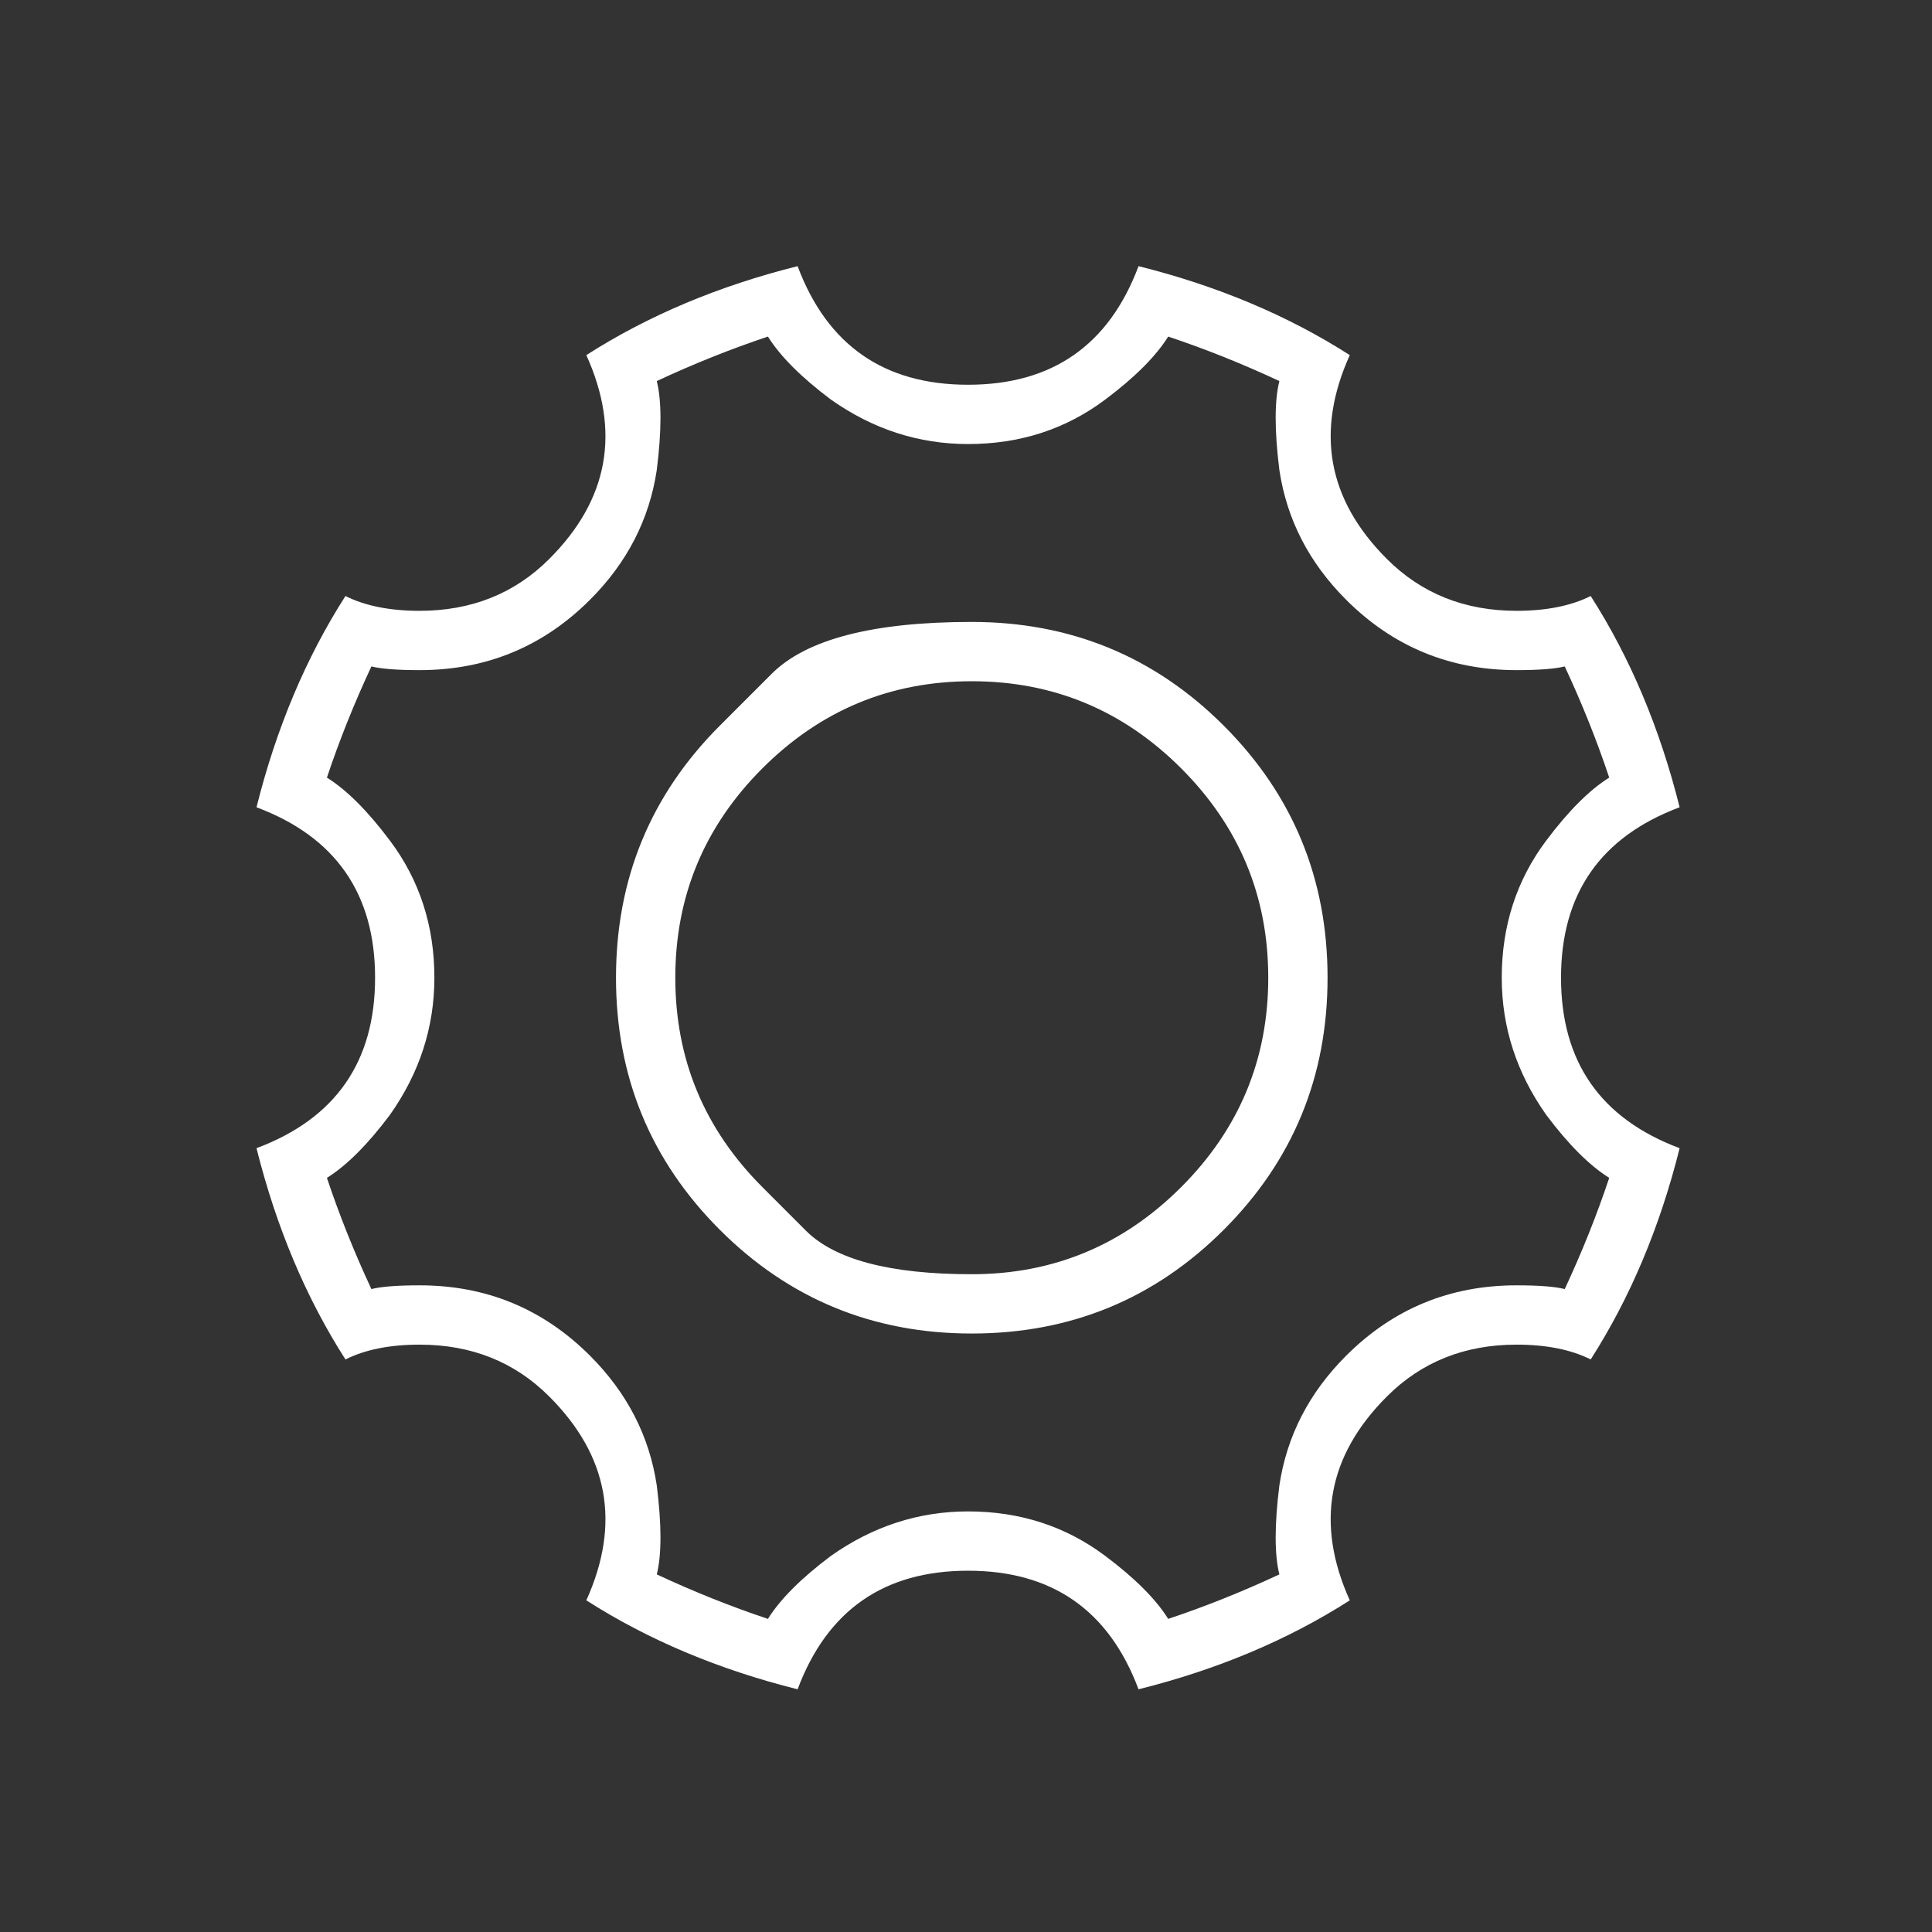 <svg width="56" height="56" viewBox="0 0 56 56" fill="none" xmlns="http://www.w3.org/2000/svg">
<rect x="0" y="0" width="56" height="56" fill="#333333" stroke="none"/>
<path d="M20.863 21.035C20.863 21.035 21.364 20.534 22.367 19.531C23.369 18.529 25.303 18.027 28.167 18.027C31.032 18.027 33.467 19.03 35.472 21.035C37.477 23.041 38.48 25.475 38.48 28.34C38.48 31.205 37.477 33.639 35.472 35.645C33.467 37.65 31.032 38.653 28.167 38.653C25.303 38.653 22.868 37.65 20.863 35.645C18.858 33.639 17.855 31.205 17.855 28.34C17.855 25.475 18.858 23.041 20.863 21.035ZM22.098 34.409C22.098 34.409 22.519 34.83 23.36 35.672C24.202 36.513 25.804 36.934 28.167 36.934C30.531 36.934 32.554 36.092 34.237 34.409C35.92 32.726 36.761 30.703 36.761 28.34C36.761 25.977 35.92 23.954 34.237 22.271C32.554 20.588 30.531 19.746 28.167 19.746C25.804 19.746 23.781 20.588 22.098 22.271C20.415 23.954 19.574 25.977 19.574 28.34C19.574 30.703 20.415 32.726 22.098 34.409ZM22.259 9.756C21.185 10.114 20.111 10.544 19.037 11.045C19.18 11.618 19.18 12.477 19.037 13.623C18.822 15.056 18.177 16.309 17.103 17.383C15.742 18.744 14.095 19.424 12.162 19.424C11.517 19.424 11.052 19.388 10.765 19.317C10.264 20.391 9.834 21.465 9.476 22.539C10.049 22.897 10.658 23.506 11.302 24.365C12.162 25.511 12.591 26.836 12.591 28.34C12.591 29.772 12.162 31.097 11.302 32.315C10.658 33.174 10.049 33.783 9.476 34.141C9.834 35.215 10.264 36.289 10.765 37.364C11.052 37.292 11.517 37.256 12.162 37.256C14.095 37.256 15.742 37.936 17.103 39.297C18.177 40.371 18.822 41.624 19.037 43.057C19.18 44.203 19.18 45.062 19.037 45.635C20.111 46.136 21.185 46.566 22.259 46.924C22.617 46.351 23.226 45.742 24.085 45.098C25.303 44.239 26.628 43.809 28.06 43.809C29.564 43.809 30.889 44.239 32.035 45.098C32.894 45.742 33.503 46.351 33.861 46.924C34.935 46.566 36.009 46.136 37.083 45.635C36.94 45.062 36.94 44.203 37.083 43.057C37.298 41.624 37.943 40.371 39.017 39.297C40.378 37.936 42.025 37.256 43.958 37.256C44.603 37.256 45.068 37.292 45.355 37.364C45.856 36.289 46.286 35.215 46.644 34.141C46.071 33.783 45.462 33.174 44.818 32.315C43.958 31.097 43.529 29.772 43.529 28.34C43.529 26.836 43.958 25.511 44.818 24.365C45.462 23.506 46.071 22.897 46.644 22.539C46.286 21.465 45.856 20.391 45.355 19.317C45.068 19.388 44.603 19.424 43.958 19.424C42.025 19.424 40.378 18.744 39.017 17.383C37.943 16.309 37.298 15.056 37.083 13.623C36.94 12.477 36.94 11.618 37.083 11.045C36.009 10.544 34.935 10.114 33.861 9.756C33.503 10.329 32.894 10.938 32.035 11.582C30.889 12.442 29.564 12.871 28.06 12.871C26.628 12.871 25.303 12.442 24.085 11.582C23.226 10.938 22.617 10.329 22.259 9.756ZM33.001 7.715C35.293 8.288 37.334 9.147 39.124 10.293C38.122 12.513 38.48 14.483 40.199 16.201C41.201 17.204 42.455 17.705 43.958 17.705C44.818 17.705 45.534 17.562 46.107 17.276C47.253 19.066 48.112 21.107 48.685 23.399C46.393 24.258 45.247 25.905 45.247 28.34C45.247 30.775 46.393 32.422 48.685 33.281C48.112 35.573 47.253 37.614 46.107 39.404C45.534 39.118 44.818 38.975 43.958 38.975C42.455 38.975 41.201 39.476 40.199 40.479C38.48 42.197 38.122 44.167 39.124 46.387C37.334 47.533 35.293 48.392 33.001 48.965C32.142 46.673 30.495 45.528 28.06 45.528C25.625 45.528 23.978 46.673 23.119 48.965C20.827 48.392 18.786 47.533 16.995 46.387C17.998 44.167 17.64 42.197 15.921 40.479C14.919 39.476 13.665 38.975 12.162 38.975C11.302 38.975 10.586 39.118 10.013 39.404C8.867 37.614 8.008 35.573 7.435 33.281C9.727 32.422 10.872 30.775 10.872 28.34C10.872 25.905 9.727 24.258 7.435 23.399C8.008 21.107 8.867 19.066 10.013 17.276C10.586 17.562 11.302 17.705 12.162 17.705C13.665 17.705 14.919 17.204 15.921 16.201C17.64 14.483 17.998 12.513 16.995 10.293C18.786 9.147 20.827 8.288 23.119 7.715C23.978 10.007 25.625 11.152 28.06 11.152C30.495 11.152 32.142 10.007 33.001 7.715Z" fill="white"/>
</svg>
